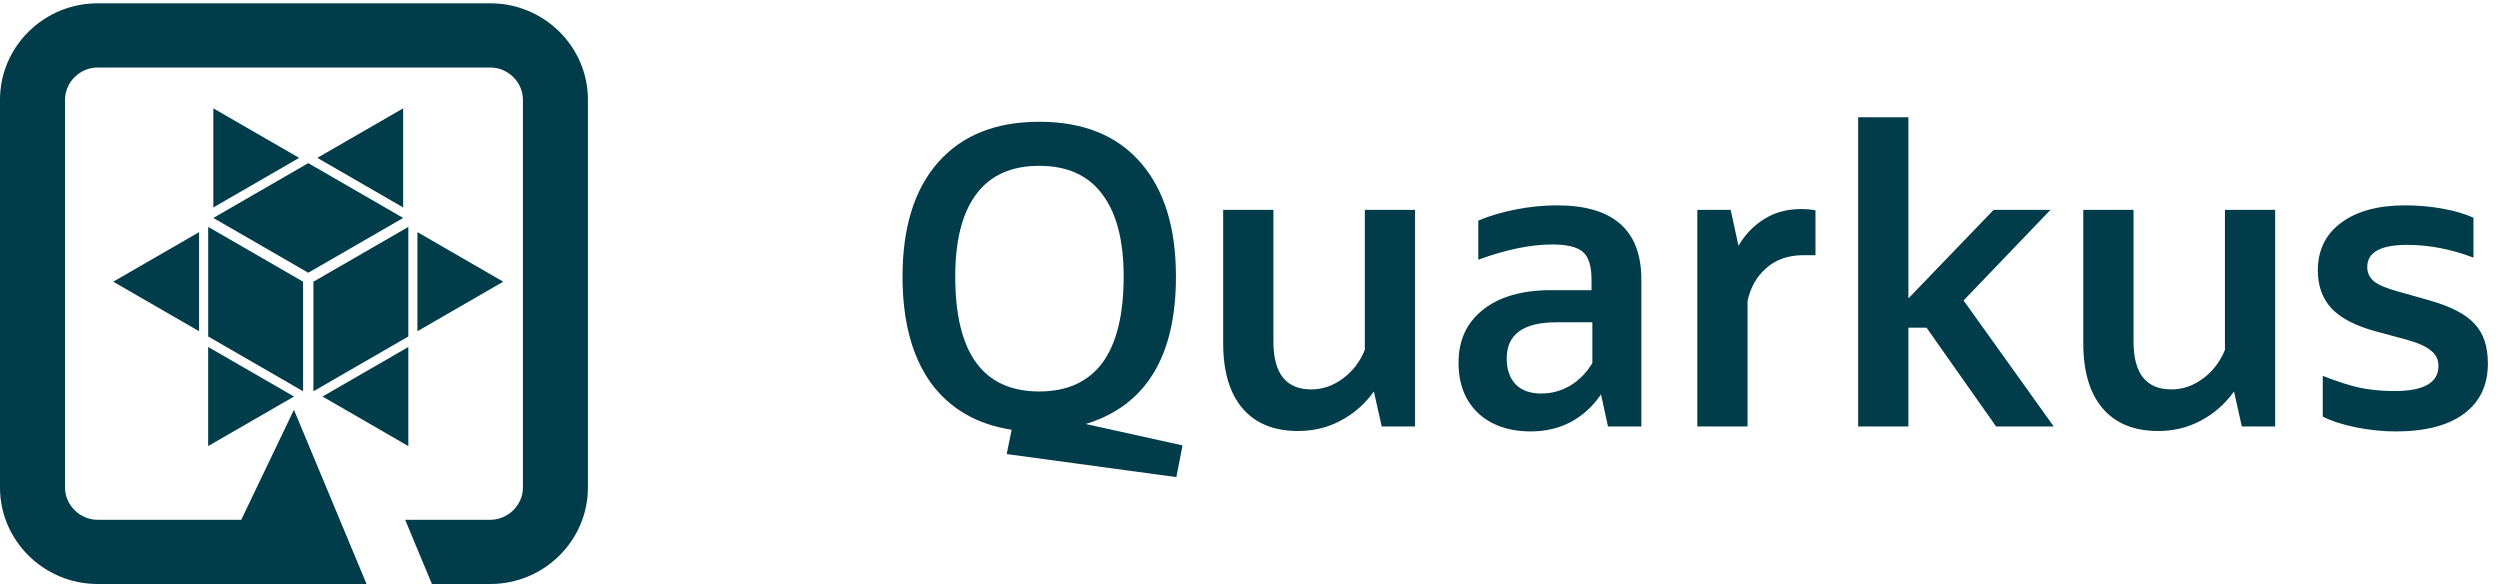 <svg width="170" height="40" viewBox="0 0 170 40" fill="none" xmlns="http://www.w3.org/2000/svg">
<path d="M68.456 30.876L68.792 29.224C66.403 28.851 64.564 27.777 63.276 26.004C62.007 24.212 61.372 21.813 61.372 18.808C61.372 15.467 62.175 12.881 63.78 11.052C65.404 9.204 67.7 8.28 70.668 8.28C73.655 8.28 75.951 9.204 77.556 11.052C79.161 12.881 79.964 15.467 79.964 18.808C79.964 24.24 77.92 27.581 73.832 28.832L80.412 30.288L79.992 32.444L68.456 30.876ZM70.668 26.62C72.553 26.62 73.981 25.976 74.952 24.688C75.923 23.381 76.408 21.421 76.408 18.808C76.408 16.344 75.923 14.477 74.952 13.208C74 11.92 72.572 11.276 70.668 11.276C68.764 11.276 67.336 11.92 66.384 13.208C65.432 14.477 64.956 16.344 64.956 18.808C64.956 24.016 66.86 26.62 70.668 26.62ZM83.176 23.344V14.272H86.592V23.232C86.592 25.397 87.451 26.48 89.168 26.48C89.933 26.48 90.643 26.237 91.296 25.752C91.968 25.267 92.472 24.613 92.808 23.792V14.272H96.224V29H93.956L93.424 26.62C92.808 27.479 92.052 28.141 91.156 28.608C90.279 29.075 89.317 29.308 88.272 29.308C86.629 29.308 85.37 28.795 84.492 27.768C83.615 26.741 83.176 25.267 83.176 23.344ZM109.344 29L108.868 26.816C108.327 27.619 107.645 28.244 106.824 28.692C106.003 29.121 105.097 29.336 104.108 29.336C102.596 29.336 101.392 28.916 100.496 28.076C99.618 27.236 99.18 26.097 99.18 24.66C99.18 23.129 99.74 21.925 100.86 21.048C101.98 20.171 103.511 19.732 105.452 19.732H108.224V19.032C108.224 18.099 108.028 17.464 107.636 17.128C107.244 16.792 106.553 16.624 105.564 16.624C104.089 16.624 102.409 16.969 100.524 17.66V15C101.271 14.683 102.12 14.431 103.072 14.244C104.024 14.057 104.957 13.964 105.872 13.964C109.699 13.964 111.612 15.644 111.612 19.004V29H109.344ZM104.808 26.76C105.499 26.76 106.152 26.583 106.768 26.228C107.384 25.855 107.888 25.341 108.28 24.688V21.916H105.844C103.585 21.916 102.456 22.737 102.456 24.38C102.456 25.127 102.661 25.715 103.072 26.144C103.483 26.555 104.061 26.76 104.808 26.76ZM115.417 29V14.272H117.685L118.217 16.708C118.684 15.924 119.272 15.317 119.981 14.888C120.69 14.44 121.521 14.216 122.473 14.216C122.828 14.216 123.154 14.244 123.453 14.3V17.352H122.641C121.614 17.352 120.774 17.641 120.121 18.22C119.468 18.78 119.038 19.527 118.833 20.46V29H115.417ZM126.355 29V7.972H129.771V20.292L135.567 14.272H139.431L133.523 20.432L139.655 29H135.735L131.003 22.28H129.771V29H126.355ZM141.664 23.344V14.272H145.08V23.232C145.08 25.397 145.939 26.48 147.656 26.48C148.422 26.48 149.131 26.237 149.784 25.752C150.456 25.267 150.96 24.613 151.296 23.792V14.272H154.712V29H152.444L151.912 26.62C151.296 27.479 150.54 28.141 149.644 28.608C148.767 29.075 147.806 29.308 146.76 29.308C145.118 29.308 143.858 28.795 142.98 27.768C142.103 26.741 141.664 25.267 141.664 23.344ZM157.948 28.328V25.556C158.881 25.929 159.721 26.2 160.468 26.368C161.215 26.517 161.999 26.592 162.82 26.592C164.817 26.592 165.816 26.023 165.816 24.884C165.816 24.455 165.648 24.109 165.312 23.848C164.995 23.568 164.435 23.316 163.632 23.092L161.448 22.504C160.123 22.131 159.152 21.617 158.536 20.964C157.92 20.292 157.612 19.433 157.612 18.388C157.612 17.007 158.144 15.924 159.208 15.14C160.272 14.356 161.719 13.964 163.548 13.964C164.425 13.964 165.275 14.039 166.096 14.188C166.917 14.337 167.617 14.543 168.196 14.804V17.52C166.684 16.941 165.181 16.652 163.688 16.652C161.877 16.652 160.972 17.156 160.972 18.164C160.972 18.556 161.131 18.883 161.448 19.144C161.765 19.387 162.297 19.611 163.044 19.816L165.228 20.432C166.665 20.843 167.683 21.375 168.28 22.028C168.877 22.663 169.176 23.559 169.176 24.716C169.176 26.191 168.635 27.329 167.552 28.132C166.469 28.935 164.929 29.336 162.932 29.336C162.017 29.336 161.103 29.243 160.188 29.056C159.273 28.869 158.527 28.627 157.948 28.328Z" fill="#003C4A"/>
<g clip-path="url(#clip0_422_3344)">
<path d="M21.313 26.606L27.767 22.88V15.43L21.313 19.155V26.606ZM21.93 26.963L27.767 30.335V23.596L21.93 26.965V26.963ZM27.415 14.106V7.368L21.578 10.735L27.415 14.105V14.106ZM20.962 11.093L14.507 14.82L20.962 18.546L27.415 14.82L20.962 11.093ZM20.343 10.736L14.507 7.368V14.106L20.343 10.736ZM28.385 15.786V22.523L34.22 19.155L28.385 15.785V15.786ZM20.61 26.606V19.155L14.157 15.428V22.88L20.61 26.606ZM13.538 15.785L7.7 19.155L13.537 22.523V15.785H13.538ZM14.155 23.595V30.333L19.992 26.963L14.157 23.595H14.155ZM33.345 0.225H6.632C2.983 0.225 0 3.171 0 6.775V33.161C0 36.763 2.983 39.711 6.632 39.711H24.925L19.988 27.865L16.405 35.345H6.633C5.433 35.345 4.422 34.345 4.422 33.161V6.775C4.422 5.591 5.435 4.591 6.633 4.591H33.347C34.545 4.591 35.558 5.591 35.558 6.775V33.161C35.558 34.345 34.545 35.345 33.347 35.345H27.55L29.37 39.711H33.347C36.993 39.711 39.978 36.763 39.978 33.161V6.775C39.978 3.171 36.995 0.225 33.347 0.225H33.345Z" fill="#003C4A"/>
</g>
<defs>
<clipPath id="clip0_422_3344">
<rect width="40" height="40" fill="white"/>
</clipPath>
</defs>
</svg>
